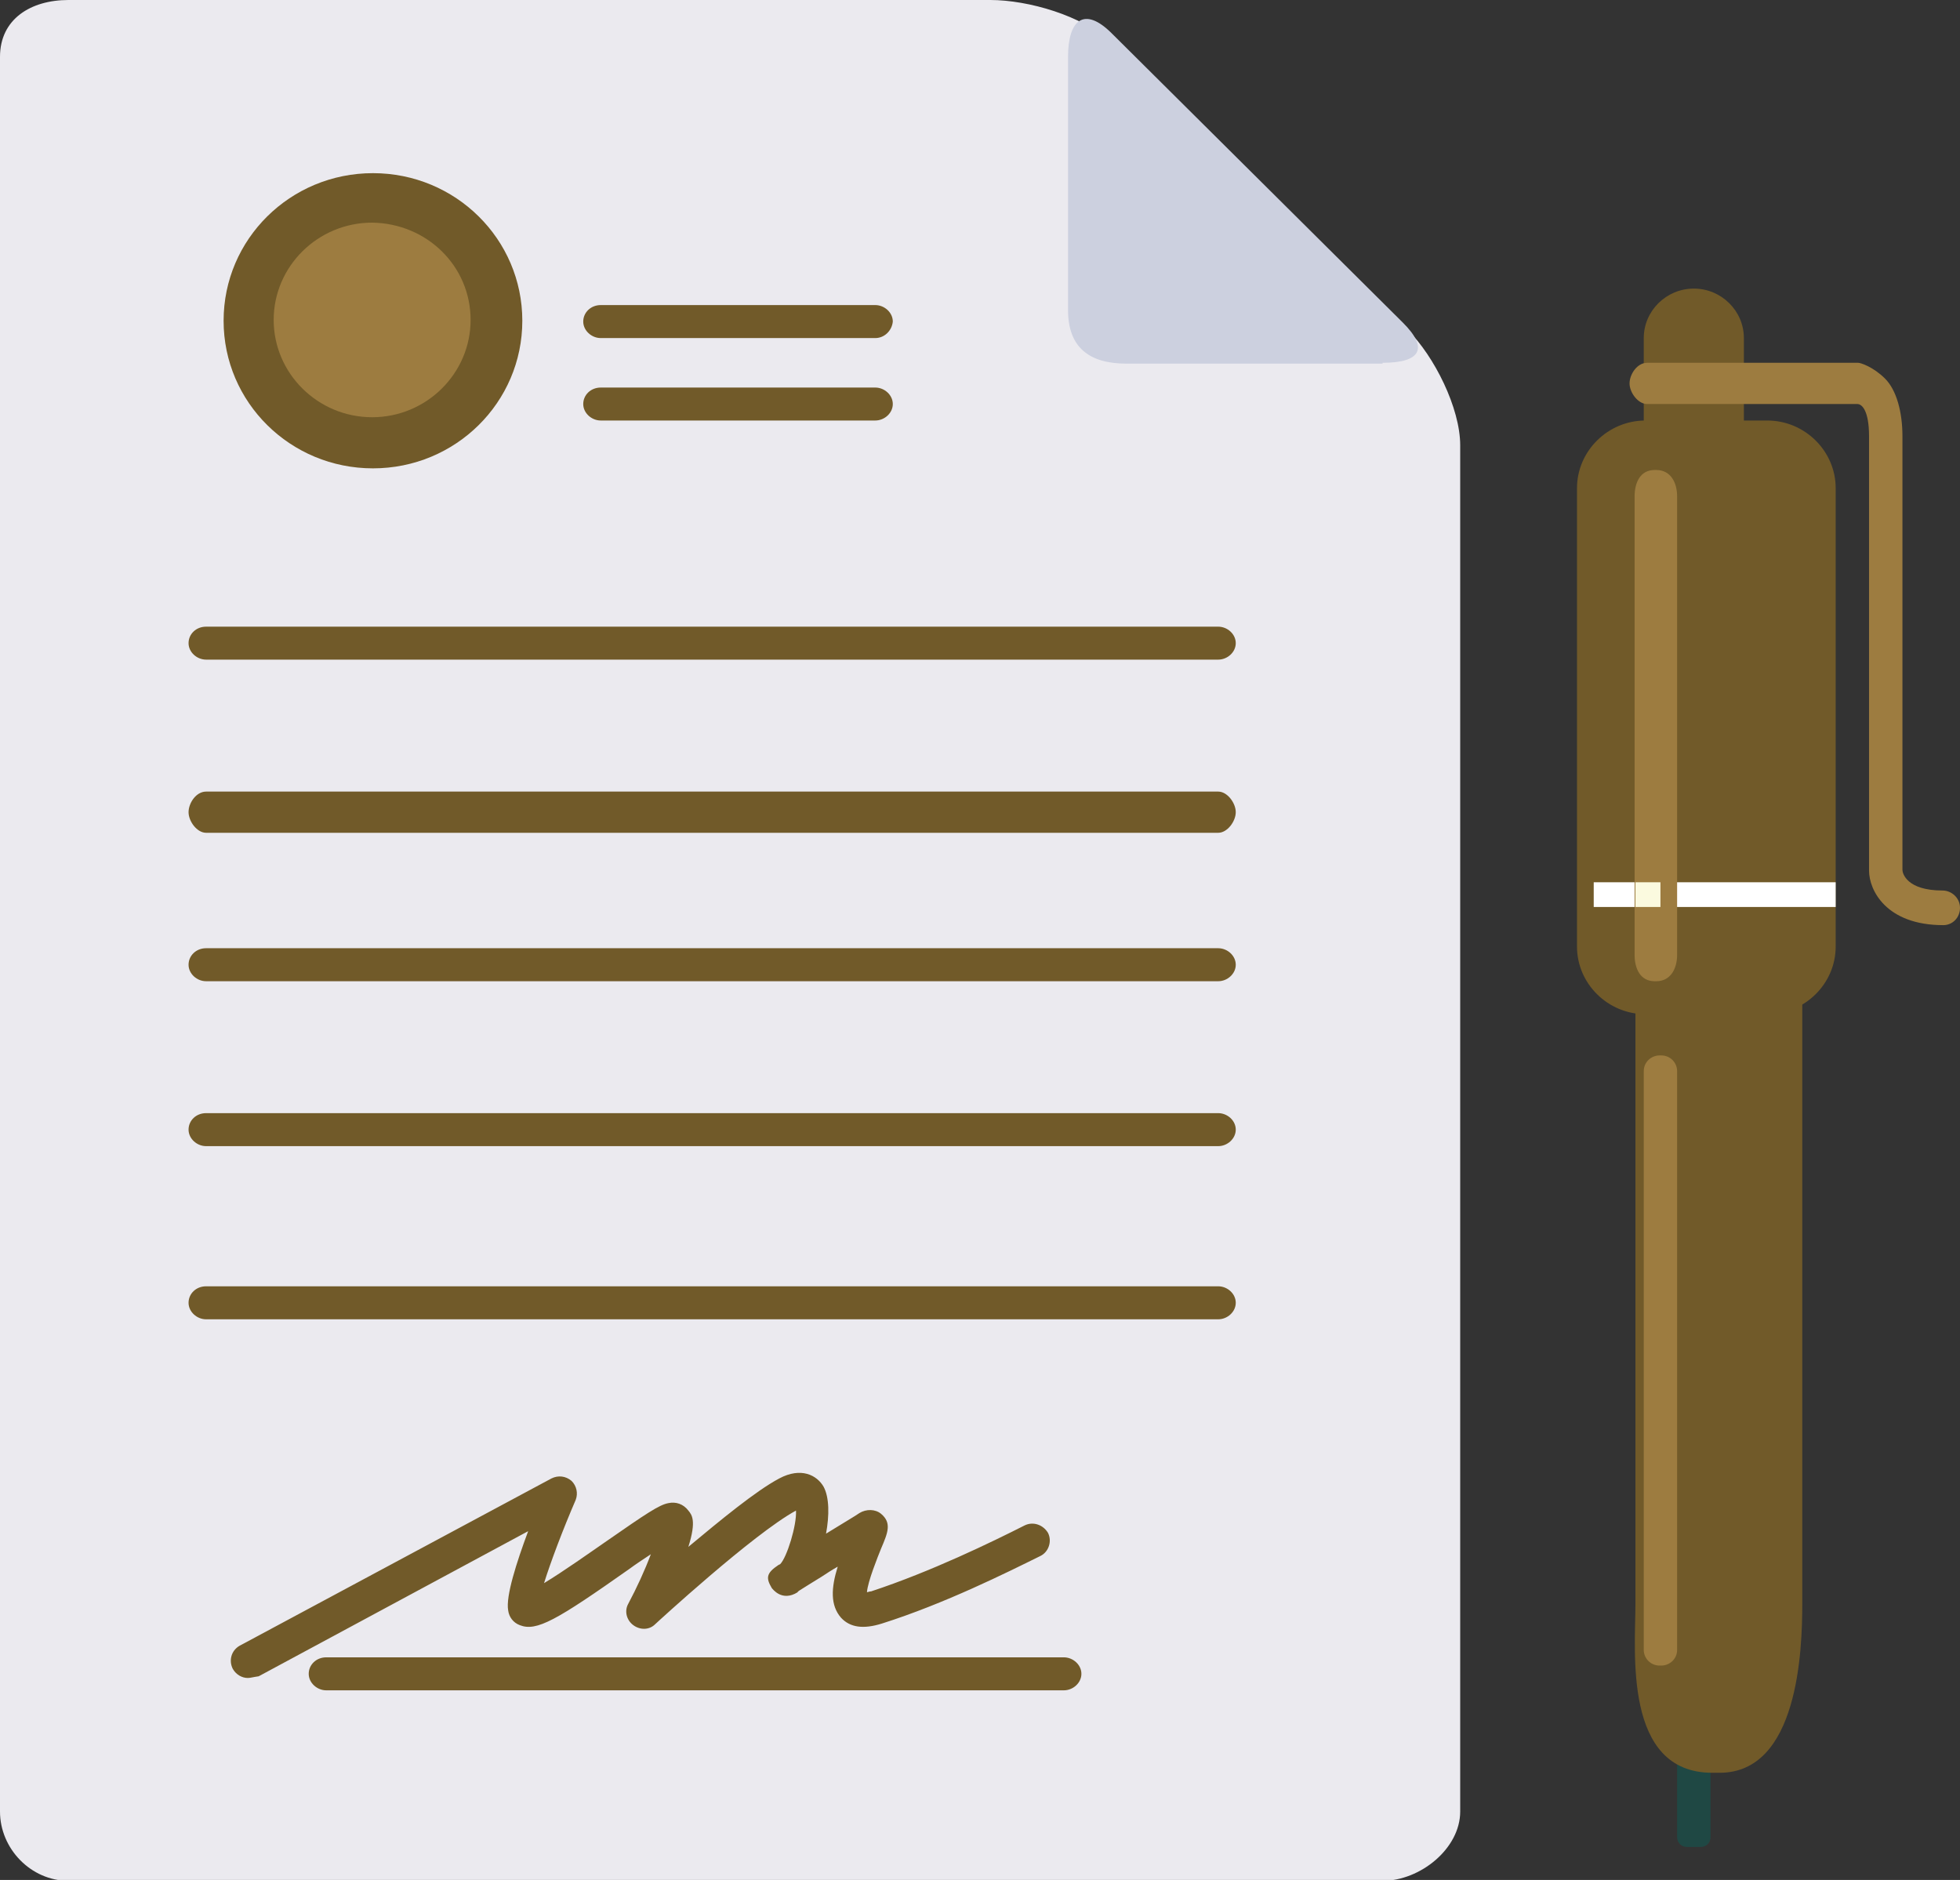 <svg width="49" height="47" viewBox="0 0 49 47" fill="none" xmlns="http://www.w3.org/2000/svg">
<rect x="0" y="0" width="49" height="47" fill="#333333" stroke="none"/>
<g clip-path="url(#clip0_34_320)">
<path d="M42.763 45.928C42.763 46.072 42.659 46.175 42.513 46.175H42.179C42.033 46.175 41.928 46.072 41.928 45.928V44.155C41.928 44.011 42.033 43.908 42.179 43.908H42.513C42.659 43.908 42.763 44.011 42.763 44.155V45.928Z" fill="#1F4844"/>
<path d="M40.886 24.118V34.632V40.094C40.886 41.269 40.573 44.32 42.805 44.32H42.992C44.953 44.32 45.057 41.269 45.057 40.094V34.632V24.118H40.886Z" fill="#715A29"/>
<path d="M43.597 11.956C43.597 12.636 43.034 13.193 42.346 13.193C41.657 13.193 41.094 12.636 41.094 11.956V8.452C41.094 7.771 41.657 7.215 42.346 7.215C43.034 7.215 43.597 7.771 43.597 8.452V11.956Z" fill="#715A29"/>
<path d="M1.711 0C0.772 0 0 0.474 0 1.422V45.289C0 46.217 0.772 47.021 1.711 47.021H34.565C35.504 47.021 36.505 46.217 36.505 45.289V11.132C36.505 10.204 35.858 8.905 35.191 8.246L27.744 1.051C27.076 0.392 25.699 0 24.761 0H1.711Z" fill="#EBEAEF"/>
<path d="M34.565 9.07C35.504 9.07 35.733 8.72 35.066 8.06L27.785 0.825C27.118 0.165 26.701 0.474 26.701 1.422V7.751C26.701 8.678 27.222 9.091 28.161 9.091H34.565V9.07Z" fill="#CCD0DF"/>
<path d="M13.058 8.019C13.058 10.06 11.389 11.709 9.324 11.709C7.259 11.709 5.59 10.06 5.59 8.019C5.59 5.978 7.259 4.329 9.324 4.329C11.389 4.329 13.058 5.978 13.058 8.019Z" fill="#715A29"/>
<path d="M11.765 7.998C11.765 9.338 10.659 10.431 9.304 10.431C7.948 10.431 6.842 9.338 6.842 7.998C6.842 6.658 7.948 5.566 9.304 5.566C10.68 5.586 11.765 6.658 11.765 7.998Z" fill="#9D7C40"/>
<path d="M26.596 42.259H8.156C7.927 42.259 7.718 42.073 7.718 41.846C7.718 41.62 7.906 41.434 8.156 41.434H26.596C26.826 41.434 27.035 41.62 27.035 41.846C27.035 42.073 26.826 42.259 26.596 42.259Z" fill="#715A29"/>
<path d="M21.882 8.452H15.019C14.79 8.452 14.581 8.266 14.581 8.039C14.581 7.813 14.769 7.627 15.019 7.627H21.882C22.111 7.627 22.32 7.813 22.32 8.039C22.299 8.266 22.111 8.452 21.882 8.452Z" fill="#715A29"/>
<path d="M21.882 10.513H15.019C14.79 10.513 14.581 10.328 14.581 10.101C14.581 9.874 14.769 9.689 15.019 9.689H21.882C22.111 9.689 22.32 9.874 22.32 10.101C22.32 10.328 22.111 10.513 21.882 10.513Z" fill="#715A29"/>
<path d="M30.456 16.491H5.152C4.923 16.491 4.714 16.306 4.714 16.079C4.714 15.852 4.902 15.667 5.152 15.667H30.456C30.685 15.667 30.894 15.852 30.894 16.079C30.894 16.306 30.685 16.491 30.456 16.491Z" fill="#715A29"/>
<path d="M30.456 20.82H5.152C4.923 20.82 4.714 20.532 4.714 20.305C4.714 20.078 4.902 19.79 5.152 19.79H30.456C30.685 19.79 30.894 20.078 30.894 20.305C30.894 20.532 30.685 20.82 30.456 20.82Z" fill="#715A29"/>
<path d="M30.456 24.531H5.152C4.923 24.531 4.714 24.345 4.714 24.119C4.714 23.892 4.902 23.706 5.152 23.706H30.456C30.685 23.706 30.894 23.892 30.894 24.119C30.894 24.345 30.685 24.531 30.456 24.531Z" fill="#715A29"/>
<path d="M30.456 28.654H5.152C4.923 28.654 4.714 28.468 4.714 28.241C4.714 28.014 4.902 27.829 5.152 27.829H30.456C30.685 27.829 30.894 28.014 30.894 28.241C30.894 28.468 30.685 28.654 30.456 28.654Z" fill="#715A29"/>
<path d="M30.456 32.983H5.152C4.923 32.983 4.714 32.797 4.714 32.57C4.714 32.343 4.902 32.158 5.152 32.158H30.456C30.685 32.158 30.894 32.343 30.894 32.57C30.894 32.797 30.685 32.983 30.456 32.983Z" fill="#715A29"/>
<path d="M6.195 41.95C6.049 41.95 5.903 41.867 5.82 41.723C5.716 41.517 5.778 41.269 5.987 41.146L13.788 36.961C13.955 36.879 14.143 36.899 14.289 37.023C14.414 37.147 14.456 37.332 14.393 37.497C14.081 38.218 13.768 39.043 13.601 39.579C14.081 39.29 14.748 38.816 15.165 38.528C16.146 37.847 16.479 37.621 16.709 37.579C16.896 37.538 17.084 37.6 17.209 37.765C17.293 37.868 17.418 38.012 17.209 38.672C18.002 38.012 18.899 37.27 19.483 36.961C20.026 36.672 20.422 36.879 20.589 37.167C20.735 37.435 20.735 37.889 20.651 38.342C21.048 38.095 21.402 37.889 21.486 37.827C21.653 37.724 21.882 37.724 22.028 37.847C22.299 38.074 22.195 38.322 22.028 38.713C21.945 38.919 21.694 39.538 21.674 39.806C21.694 39.806 21.736 39.785 21.778 39.785C23.28 39.29 24.802 38.548 25.616 38.136C25.825 38.033 26.075 38.115 26.2 38.322C26.304 38.528 26.221 38.796 26.012 38.899C25.178 39.311 23.613 40.094 22.049 40.589C21.59 40.733 21.256 40.692 21.027 40.445C20.756 40.136 20.776 39.703 20.943 39.167C20.797 39.249 20.672 39.332 20.547 39.414C20.318 39.558 20.109 39.682 19.984 39.764C19.963 39.785 19.942 39.785 19.942 39.806C19.546 40.053 19.316 39.723 19.295 39.703C19.149 39.455 19.149 39.332 19.462 39.125L19.504 39.105C19.671 38.94 19.921 38.136 19.9 37.765C18.837 38.342 16.396 40.589 16.375 40.61C16.229 40.754 16 40.754 15.833 40.63C15.666 40.507 15.603 40.28 15.707 40.094C15.916 39.703 16.125 39.249 16.271 38.857C16.083 38.981 15.895 39.105 15.728 39.228C13.914 40.507 13.413 40.795 12.996 40.63C12.829 40.568 12.725 40.424 12.704 40.259C12.641 39.909 12.912 39.064 13.204 38.28L6.467 41.908C6.321 41.929 6.258 41.95 6.195 41.95Z" fill="#715A29"/>
<path d="M45.892 23.665C45.892 24.593 45.12 25.355 44.181 25.355H41.136C40.197 25.355 39.425 24.593 39.425 23.665V12.204C39.425 11.276 40.197 10.513 41.136 10.513H44.181C45.12 10.513 45.892 11.276 45.892 12.204V23.665Z" fill="#715A29"/>
<path d="M48.583 23.129C47.144 23.129 46.726 22.243 46.726 21.768V10.905C46.726 10.286 46.559 10.101 46.434 10.101H41.178C40.948 10.101 40.739 9.812 40.739 9.586C40.739 9.359 40.927 9.07 41.178 9.07H46.455C46.518 9.07 46.831 9.173 47.123 9.462C47.415 9.75 47.561 10.307 47.561 10.905V21.748C47.561 21.83 47.665 22.263 48.562 22.263C48.791 22.263 49 22.449 49 22.696C49 22.943 48.812 23.129 48.583 23.129Z" fill="#9D7C40"/>
<path d="M45.892 22.057H39.843V22.675H45.892V22.057Z" fill="white"/>
<path d="M41.928 23.871C41.928 24.221 41.762 24.531 41.407 24.531H41.365C41.011 24.531 40.865 24.221 40.865 23.871V12.41C40.865 12.059 41.011 11.75 41.365 11.75H41.407C41.762 11.75 41.928 12.059 41.928 12.41V23.871Z" fill="#9D7C40"/>
<path d="M41.928 41.249C41.928 41.475 41.741 41.64 41.532 41.64H41.49C41.261 41.64 41.094 41.455 41.094 41.249V26.778C41.094 26.551 41.282 26.386 41.49 26.386H41.532C41.762 26.386 41.928 26.572 41.928 26.778V41.249Z" fill="#9D7C40"/>
<path d="M41.511 22.057H40.886V22.675H41.511V22.057Z" fill="#FBFADF"/>
</g>
<defs>
<clipPath id="clip0_34_320">
<rect width="49" height="47" fill="white"/>
</clipPath>
</defs>
</svg>
